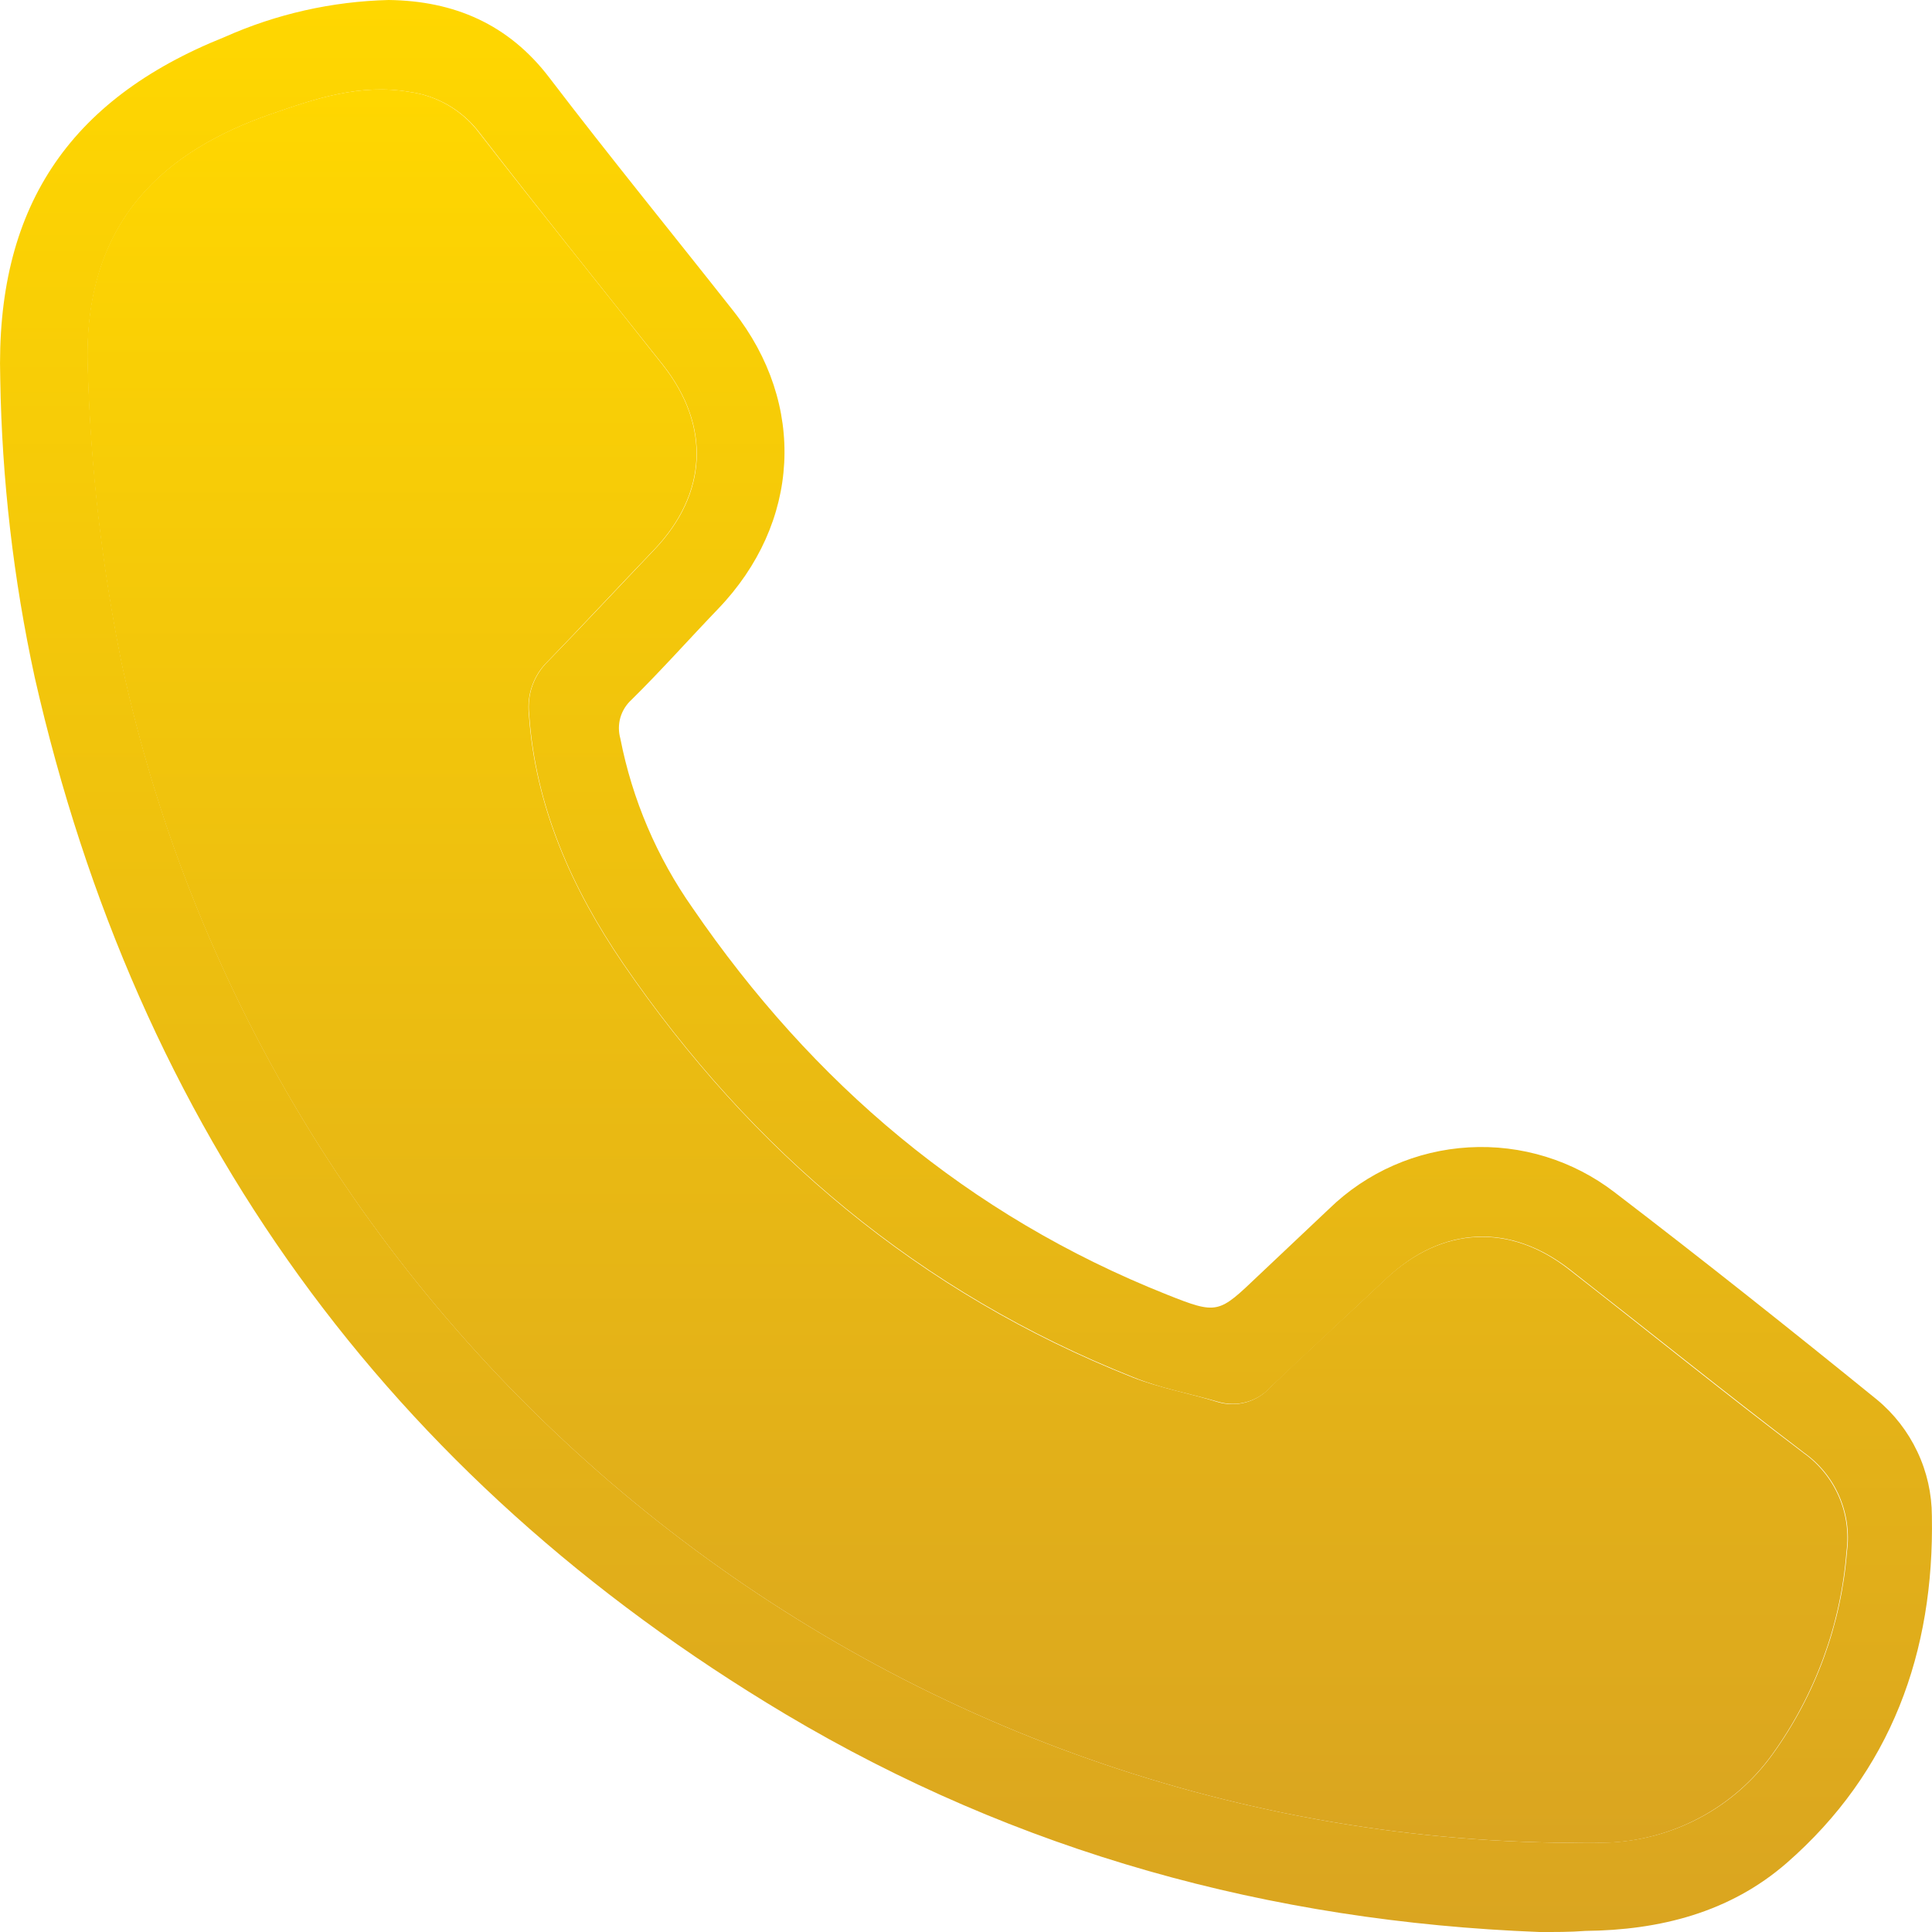 <svg width="32" height="32" viewBox="0 0 32 32" fill="none" xmlns="http://www.w3.org/2000/svg">
<path d="M25.498 32C21.037 31.828 16.853 30.679 13.01 28.392C6.414 24.454 2.276 18.714 0.575 11.219C0.222 9.595 0.031 7.94 0.004 6.278C-0.074 3.471 1.113 1.656 3.721 0.613C4.577 0.231 5.501 0.023 6.438 0C7.515 0.014 8.42 0.395 9.1 1.288C10.095 2.592 11.133 3.864 12.148 5.152C13.364 6.697 13.26 8.664 11.892 10.087C11.411 10.588 10.948 11.109 10.459 11.591C10.371 11.671 10.308 11.773 10.275 11.886C10.243 11.999 10.243 12.12 10.275 12.233C10.472 13.242 10.88 14.199 11.472 15.04C13.458 17.939 16.036 20.133 19.324 21.441C20.173 21.78 20.183 21.756 20.845 21.126L22.014 20.022C22.637 19.415 23.459 19.054 24.328 19.004C25.198 18.954 26.056 19.219 26.745 19.75C28.211 20.871 29.656 22.02 31.089 23.183C31.373 23.418 31.601 23.713 31.758 24.046C31.916 24.379 31.997 24.742 31.998 25.11C32.039 27.359 31.327 29.344 29.591 30.859C28.649 31.677 27.492 31.969 26.26 31.982C26 32.002 25.75 32 25.498 32ZM25.76 30.52C26.035 30.52 26.309 30.532 26.579 30.52C27.125 30.507 27.661 30.368 28.145 30.113C28.628 29.859 29.045 29.495 29.363 29.052C30.073 28.067 30.497 26.907 30.592 25.697C30.634 25.386 30.589 25.069 30.464 24.781C30.339 24.493 30.138 24.244 29.881 24.062C28.575 23.066 27.298 22.038 26.004 21.028C25.007 20.251 23.891 20.308 22.97 21.171C22.331 21.772 21.686 22.369 21.049 22.972C20.942 23.091 20.804 23.178 20.649 23.221C20.495 23.265 20.331 23.263 20.177 23.218C19.709 23.081 19.219 22.995 18.767 22.809C15.237 21.406 12.457 19.074 10.324 15.96C9.474 14.715 8.868 13.362 8.764 11.824C8.746 11.666 8.765 11.507 8.818 11.357C8.871 11.207 8.958 11.071 9.071 10.96C9.667 10.346 10.25 9.721 10.84 9.103C11.718 8.181 11.777 7.059 10.985 6.049C9.961 4.761 8.938 3.486 7.933 2.187C7.654 1.824 7.242 1.585 6.788 1.523C5.969 1.38 5.224 1.633 4.485 1.891C2.798 2.478 1.351 3.608 1.457 6.139C1.506 7.766 1.693 9.387 2.016 10.982C4.428 22.185 14.324 30.332 25.76 30.52Z" fill="url(#paint0_linear_580_845)"/>
<path d="M25.76 30.52C14.324 30.332 4.427 22.185 2.012 10.982C1.688 9.387 1.501 7.766 1.453 6.139C1.346 3.608 2.794 2.478 4.481 1.891C5.22 1.633 5.973 1.38 6.784 1.523C7.238 1.585 7.649 1.824 7.928 2.188C8.934 3.486 9.965 4.761 10.981 6.049C11.773 7.055 11.714 8.181 10.835 9.103C10.246 9.717 9.662 10.346 9.067 10.96C8.953 11.071 8.867 11.207 8.814 11.357C8.761 11.507 8.742 11.667 8.759 11.825C8.864 13.362 9.47 14.715 10.319 15.96C12.451 19.074 15.233 21.415 18.758 22.813C19.211 22.991 19.7 23.076 20.169 23.222C20.323 23.268 20.486 23.269 20.641 23.226C20.795 23.182 20.934 23.096 21.041 22.976C21.678 22.363 22.323 21.776 22.961 21.175C23.883 20.313 25.009 20.255 25.995 21.032C27.289 22.042 28.567 23.076 29.873 24.066C30.129 24.248 30.331 24.497 30.456 24.785C30.581 25.073 30.625 25.39 30.583 25.701C30.489 26.911 30.064 28.071 29.355 29.056C29.037 29.498 28.622 29.86 28.14 30.114C27.659 30.368 27.125 30.508 26.581 30.522C26.309 30.532 26.034 30.52 25.76 30.52Z" fill="url(#paint1_linear_580_845)"/>
<defs>
<linearGradient id="paint0_linear_580_845" x1="16" y1="0" x2="16" y2="32" gradientUnits="userSpaceOnUse">
<stop stop-color="#FFD700"/>
<stop offset="1" stop-color="#DAA520"/>
</linearGradient>
<linearGradient id="paint1_linear_580_845" x1="16.023" y1="1.482" x2="16.023" y2="30.526" gradientUnits="userSpaceOnUse">
<stop stop-color="#FFD700"/>
<stop offset="1" stop-color="#DAA520"/>
</linearGradient>
</defs>
</svg>
